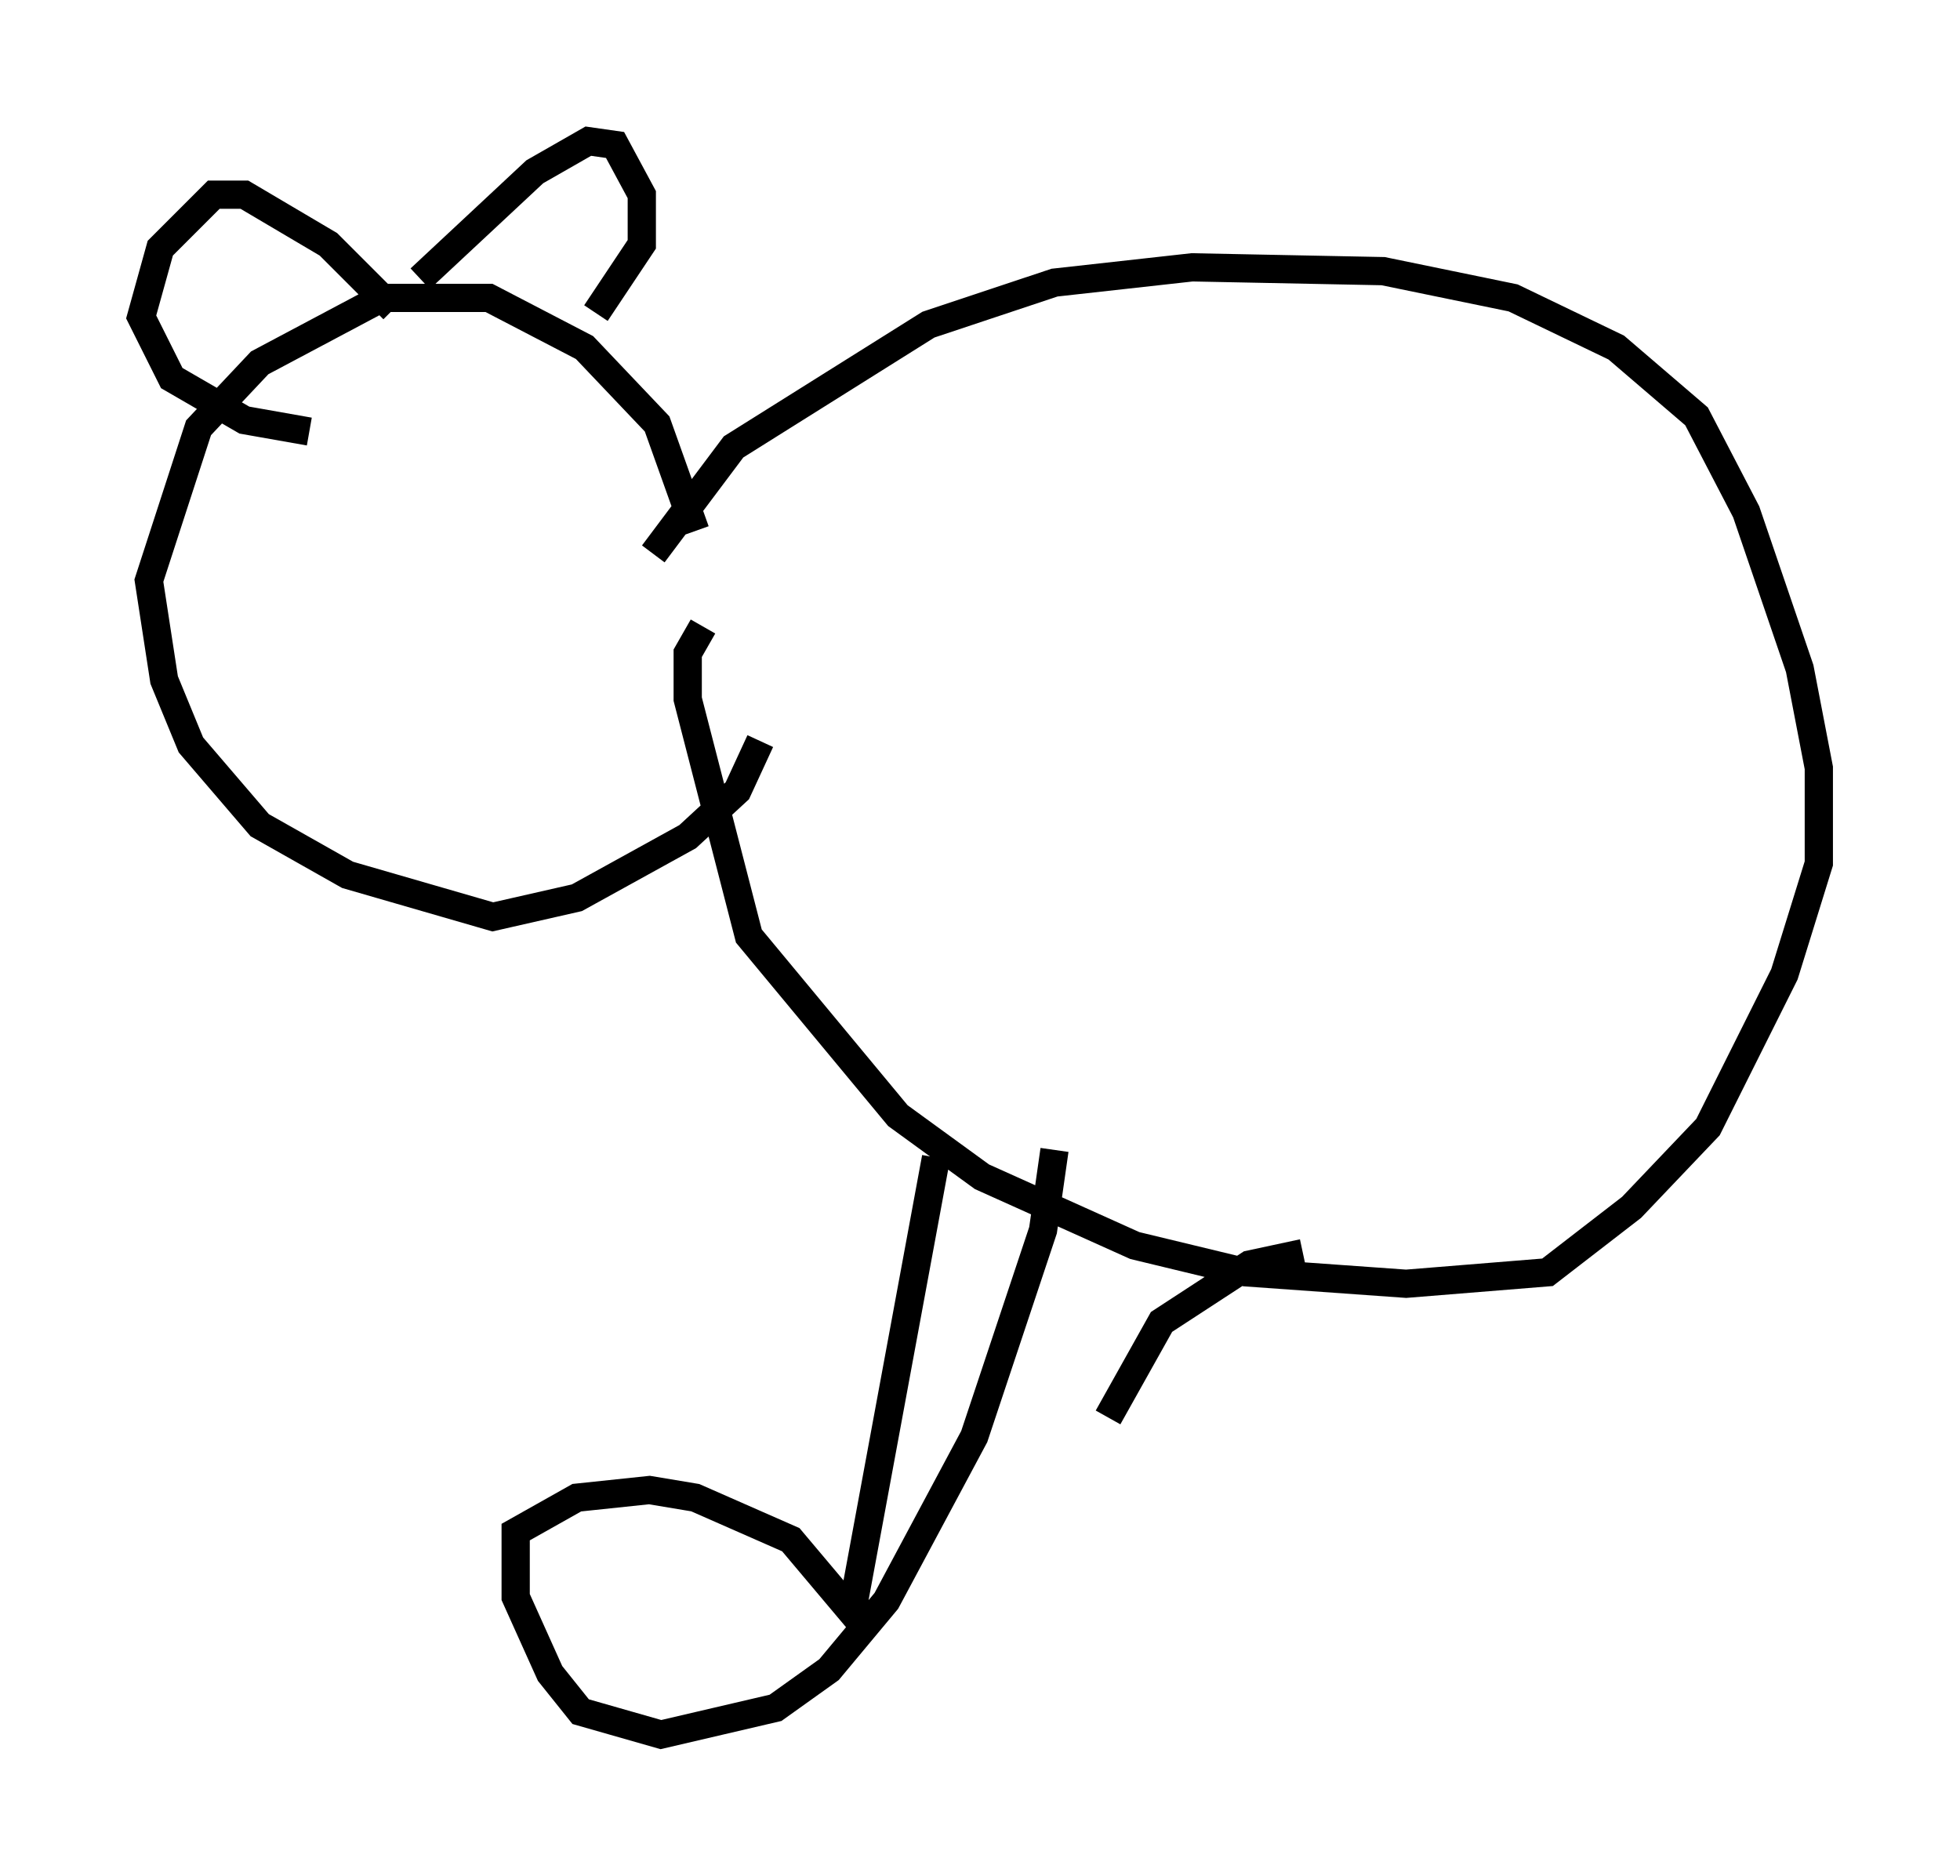 <?xml version="1.0" encoding="utf-8" ?>
<svg baseProfile="full" height="66.427" version="1.1" width="69.404" xmlns="http://www.w3.org/2000/svg" xmlns:ev="http://www.w3.org/2001/xml-events" xmlns:xlink="http://www.w3.org/1999/xlink"><defs /><rect fill="white" height="66.427" width="69.404" x="0" y="0" /><path d="M22.862, 21.103 m0.271, -1.488 l2.842, -3.789 6.901, -4.33 l4.465, -1.488 4.871, -0.541 l6.766, 0.135 4.601, 0.947 l3.654, 1.759 2.842, 2.436 l1.759, 3.383 1.894, 5.548 l0.677, 3.518 0.0, 3.383 l-1.218, 3.924 -2.706, 5.413 l-2.706, 2.842 -2.977, 2.3 l-5.007, 0.406 -5.683, -0.406 l-3.924, -0.947 -5.413, -2.436 l-2.977, -2.165 -5.277, -6.36 l-2.165, -8.39 0.0, -1.624 l0.541, -0.947 m-0.271, -3.383 l-1.353, -3.789 -2.571, -2.706 l-3.383, -1.759 -3.789, 0.0 l-4.33, 2.3 -2.165, 2.3 l-1.759, 5.413 0.541, 3.518 l0.947, 2.3 2.436, 2.842 l3.112, 1.759 5.142, 1.488 l2.977, -0.677 3.924, -2.165 l1.759, -1.624 0.812, -1.759 m-12.043, -16.373 l4.059, -3.789 1.894, -1.083 l0.947, 0.135 0.947, 1.759 l0.0, 1.759 -1.624, 2.436 m-7.172, -0.135 l-2.3, -2.3 -2.977, -1.759 l-1.083, 0.0 -1.894, 1.894 l-0.677, 2.436 1.083, 2.165 l2.571, 1.488 2.3, 0.406 m22.192, 25.71 l-2.977, 16.103 -2.165, -2.571 l-3.383, -1.488 -1.624, -0.271 l-2.571, 0.271 -2.165, 1.218 l0.0, 2.3 1.218, 2.706 l1.083, 1.353 2.842, 0.812 l4.059, -0.947 1.894, -1.353 l2.03, -2.436 3.112, -5.819 l2.436, -7.307 0.406, -2.842 m8.796, 3.654 l-1.894, 0.406 -3.112, 2.03 l-1.894, 3.383 " fill="none" stroke="black" stroke-width="1" /></svg>